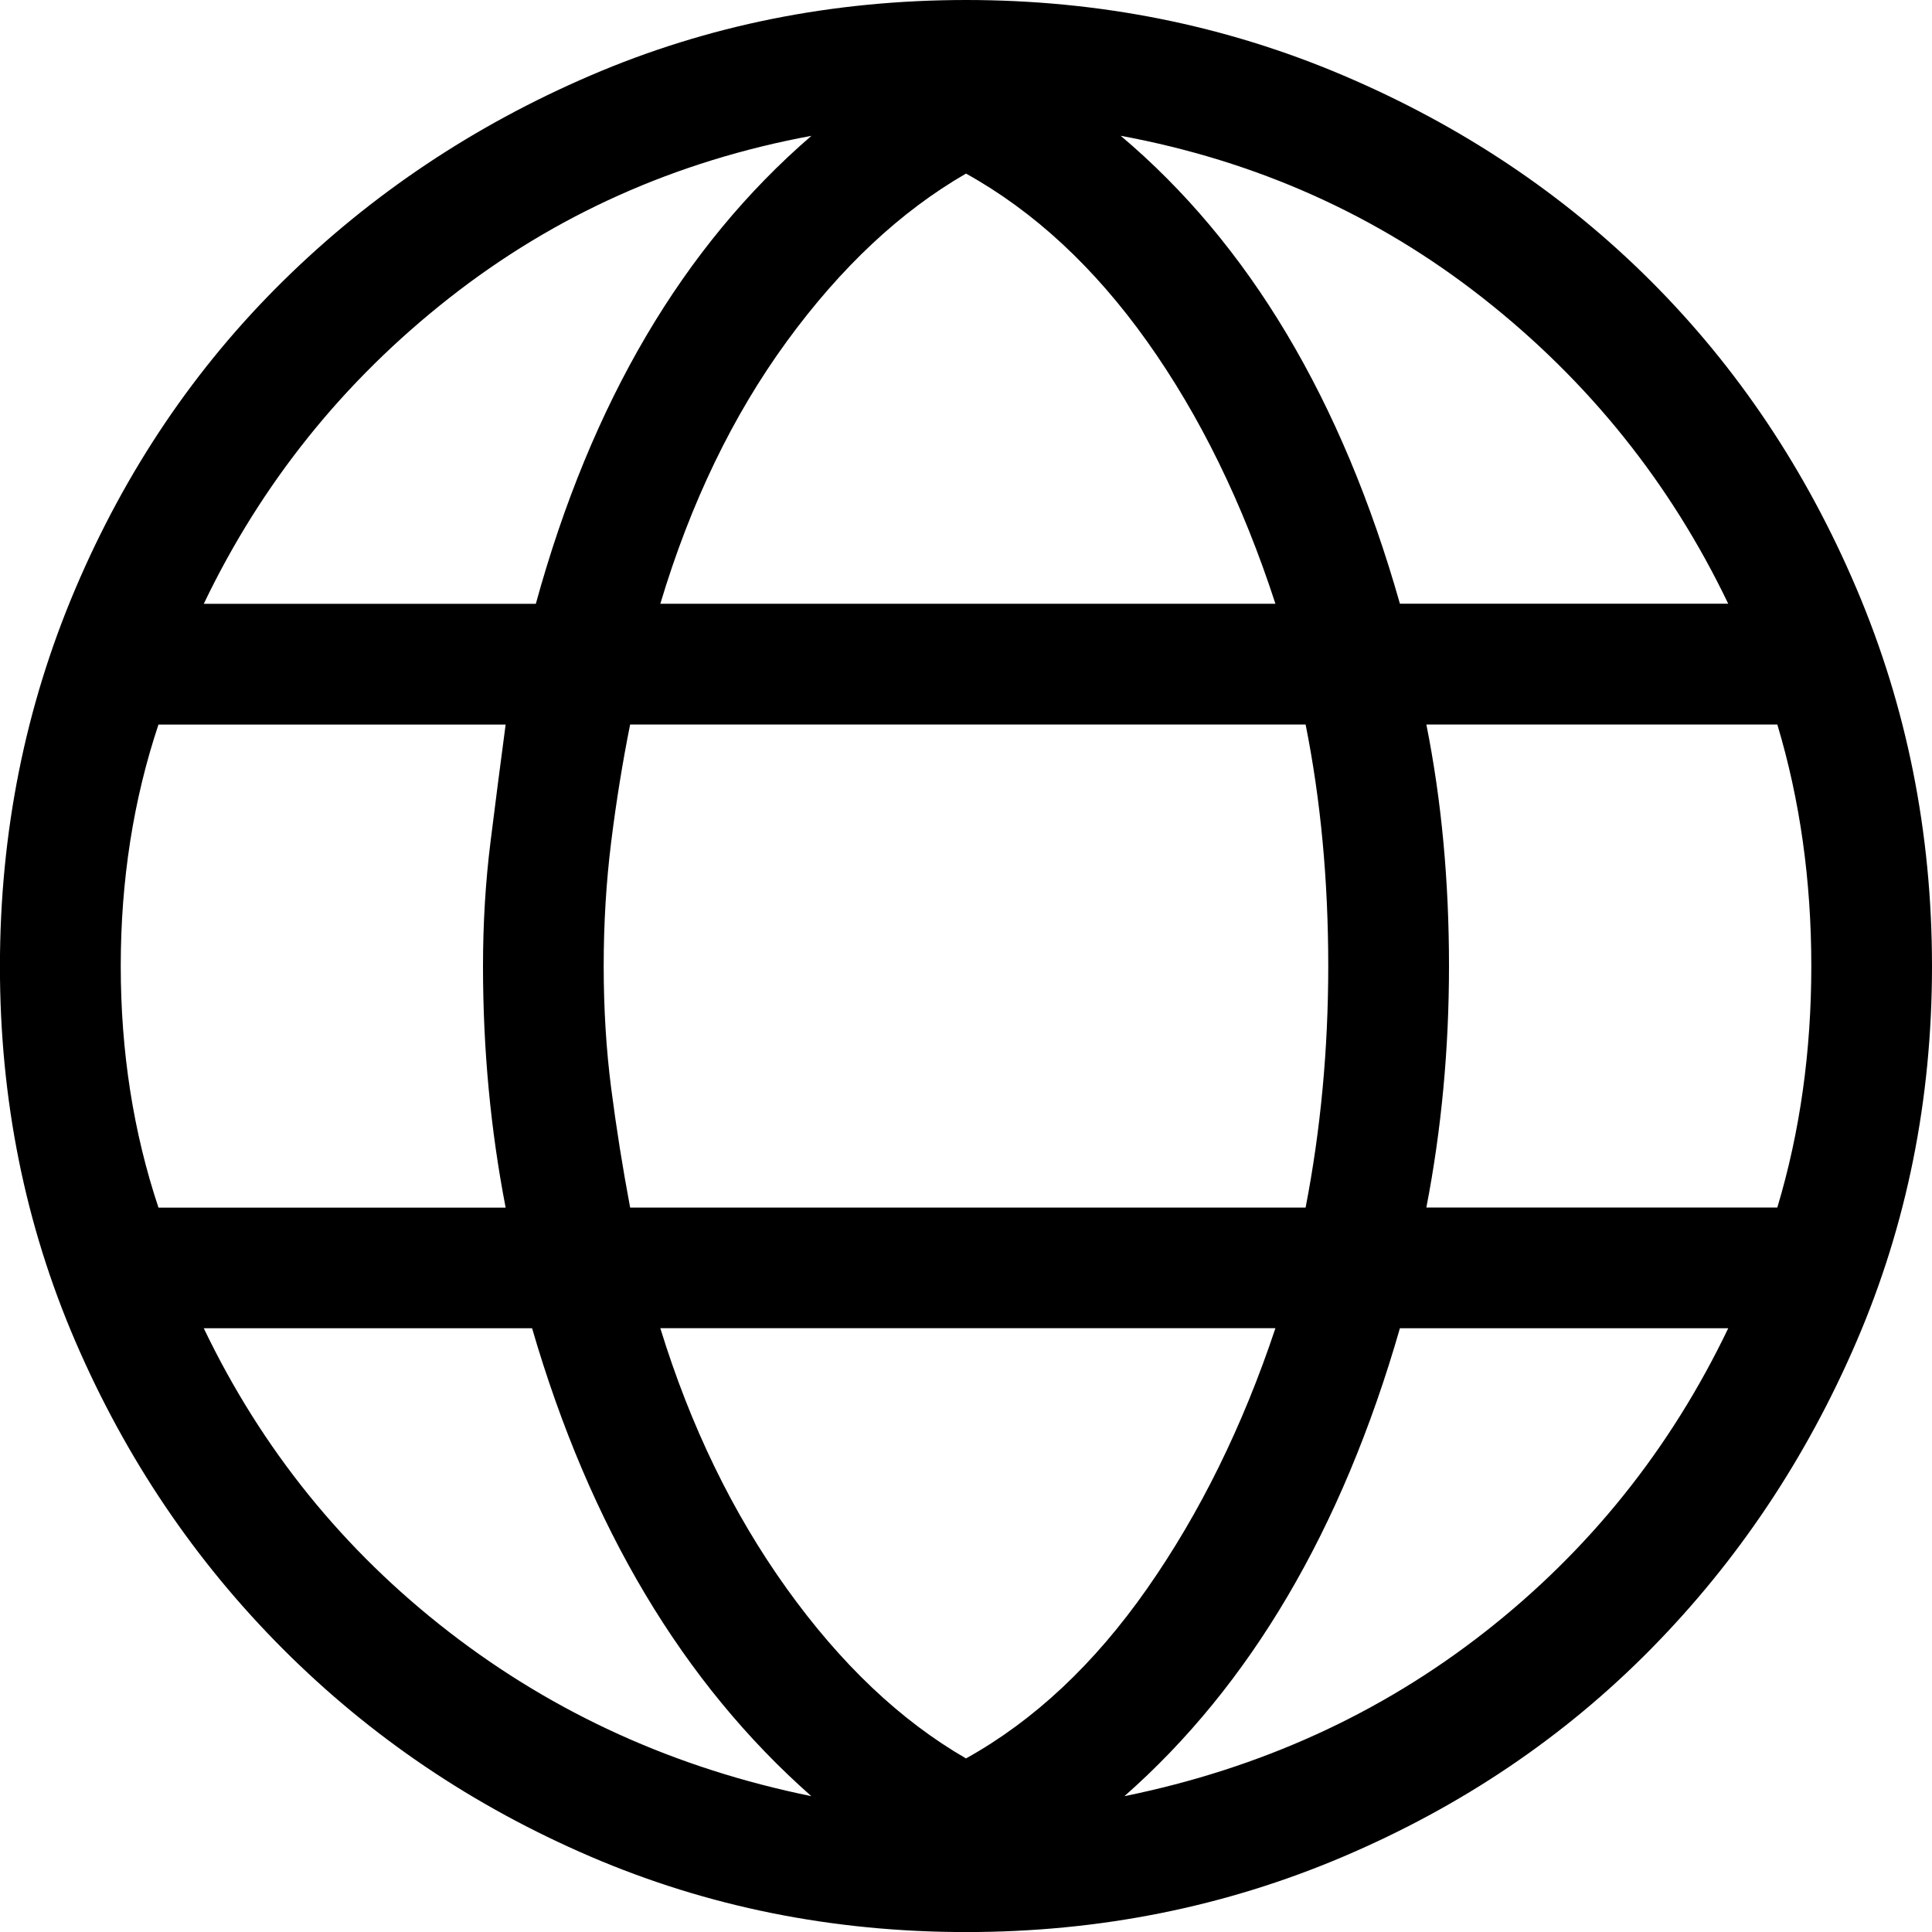 <!-- Generated by IcoMoon.io -->
<svg version="1.1" xmlns="http://www.w3.org/2000/svg" width="32" height="32" viewBox="0 0 32 32">
<title>uniE091</title>
<path d="M16 0q3.313 0 6.25 1.25t5.094 3.406 3.406 5.094 1.25 6.25-1.25 6.219-3.406 5.094-5.094 3.438-6.25 1.25-6.219-1.25-5.094-3.438-3.438-5.094-1.25-6.219 1.25-6.25 3.438-5.094 5.094-3.406 6.219-1.25zM28.625 10q-1.438-3-4.063-5.063t-6-2.688q3.188 2.688 4.625 7.75h5.438zM22 16q0-2.125-0.375-4h-11.188q-0.188 0.938-0.313 1.938t-0.125 2.063 0.125 2.031 0.313 1.969h11.188q0.375-1.938 0.375-4zM16 29.125q1.688-0.938 3-2.813t2.125-4.313h-10.188q0.75 2.438 2.094 4.313t2.969 2.813zM21.125 10q-0.813-2.5-2.125-4.344t-3-2.781q-1.625 0.938-2.969 2.781t-2.094 4.344h10.188zM13.438 2.25q-3.375 0.625-6 2.688t-4.063 5.063h5.5q1.375-5 4.563-7.75zM2.625 12q-0.313 0.938-0.469 1.938t-0.156 2.063 0.156 2.063 0.469 1.938h5.75q-0.375-1.938-0.375-4 0-1.063 0.125-2.063t0.25-1.938h-5.75zM3.375 22q1.438 3 4.063 5.031t6 2.719q-3.188-2.813-4.625-7.75h-5.438zM18.625 29.75q3.375-0.688 5.969-2.719t4.031-5.031h-5.438q-1.438 5-4.563 7.75zM29.438 20q0.563-1.875 0.563-4t-0.563-4h-5.813q0.375 1.875 0.375 4 0 2.063-0.375 4h5.813z"></path>
</svg>
